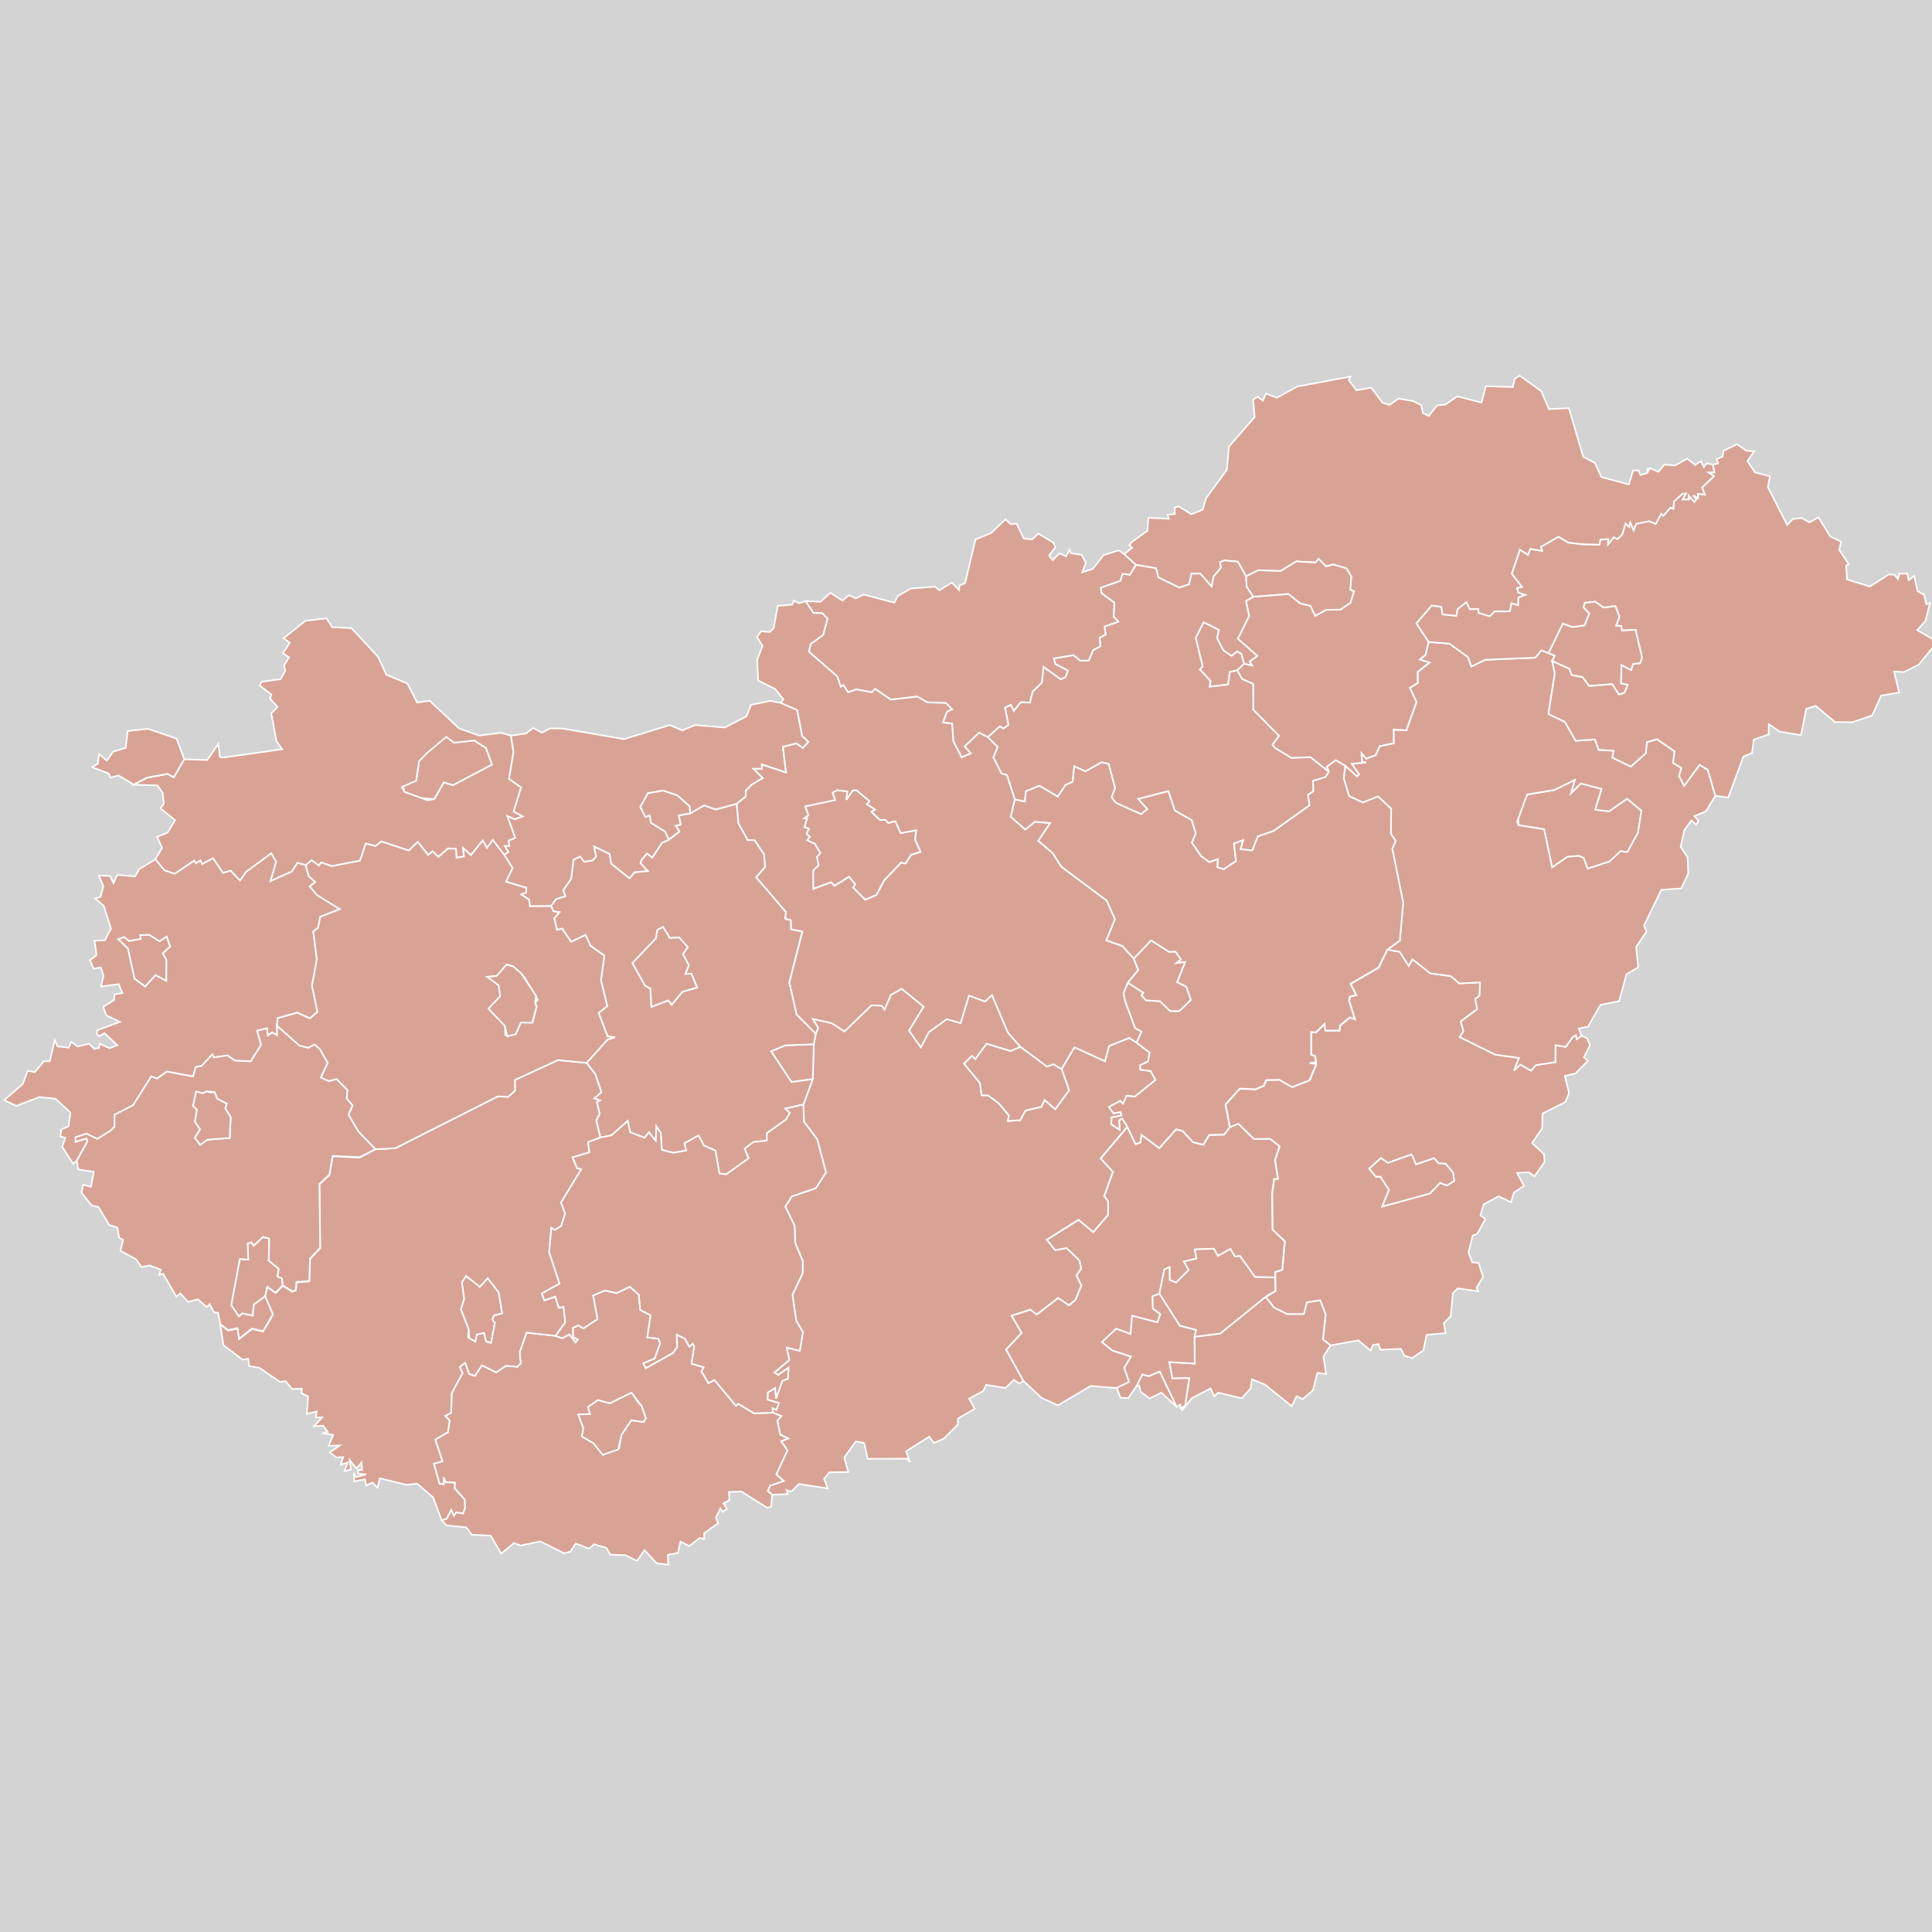 <?xml version="1.0" encoding="UTF-8" standalone="no"?>
<?xml-stylesheet type="text/css" href="/styles/home.css"?>
<!-- https://www.amcharts.com/svg-maps -->

<svg version="1.1" xmlns="http://www.w3.org/2000/svg" id="map-hungary"
   viewBox="0 0 612.723 612.723" width="612.723" height="612.723" class="">

  <defs
     id="defs4">
    <style
       type="text/css"
       id="style2">
			.land
			{
				fill: #d8a395;
				fill-opacity: 1;
				stroke:white;
				stroke-opacity: 1;
				stroke-width:0.5;
			}
         .rectangle:hover {
         fill: #bdbdbd;
         cursor: pointer;
         }
		</style>
    <!-- <amcharts:ammap projection="mercator" leftLongitude="16.113634" topLatitude="48.586316" rightLongitude="22.897693" bottomLatitude="45.736783"></amcharts:ammap> -->
    <!-- All areas are listed in the line below. You can use this list in your script. -->
    <!--{id:"HU-BK"},{id:"HU-BA"},{id:"HU-BE"},{id:"HU-BC"},{id:"HU-BZ"},{id:"HU-BU"},{id:"HU-CS"},{id:"HU-DE"},{id:"HU-DU"},{id:"HU-EG"},{id:"HU-FE"},{id:"HU-GY"},{id:"HU-GS"},{id:"HU-HB"},{id:"HU-HE"},{id:"HU-HV"},{id:"HU-JN"},{id:"HU-KV"},{id:"HU-KM"},{id:"HU-KE"},{id:"HU-MI"},{id:"HU-NK"},{id:"HU-NO"},{id:"HU-NY"},{id:"HU-PS"},{id:"HU-PE"},{id:"HU-SO"},{id:"HU-SN"},{id:"HU-SZ"},{id:"HU-SD"},{id:"HU-SF"},{id:"HU-SK"},{id:"HU-SH"},{id:"HU-TB"},{id:"HU-TO"},{id:"HU-VA"},{id:"HU-VE"},{id:"HU-VM"},{id:"HU-ZA"},{id:"HU-ZE"}-->
  </defs>
  <rect id="background" class="rectangle" stroke-width="0" stroke="#000" width="612.723" height="612.723" y="0" x="0" fill="#d3d3d3" />
  <path
     d="m 258.732,327.825 0.72,-1.85 -1.69,-2.87 6,1.35 4.05,2.63 8.57,-8.29 3.31,0.13 0.81,1.25 2.03,-4.66 3.42,-1.97 7.01,5.69 -4.65,7.58 3.71,5.28 2.59,-4.83 5.64,-4.09 4.39,1.28 2.67,-8.76 5.08,1.89 2.21,-2.05 5.05,11.9 4.04,4.57 v 0 l -3.22,1.34 -7.57,-2.3 -3.62,4.87 -1,-1.05 -2.54,2.45 5.06,6.18 0.54,3.86 2.04,0.02 3.45,2.61 3.18,3.79 -0.38,1.73 3.89,-0.24 1.71,-3.07 5.03,-1.17 1.02,-2.21 3.39,2.96 4.37,-5.99 -2.36,-6.76 v 0 l 4.06,-6.92 9.71,4.43 1.29,-4.82 6.4,-2.56 2.29,1.5 v 0 l 4.18,3.14 -0.52,2.86 -2.46,1.16 0.01,1.41 3.28,0.44 1.54,2.83 -6.55,5.3 -2.61,-0.29 -1.13,2.53 -0.94,-0.88 -3.53,1.91 1.5,2.02 2.15,-0.42 0.34,1.13 -3.13,0.57 -0.12,2.18 2.67,1.76 -0.22,-3.04 1.06,-0.51 1.57,2.59 v 0 l -8.46,10.02 3.91,4.22 -2.77,7.7 1.21,1.66 v 4.32 l -4.71,5.5 -4.7,-3.9 -10.01,6.3 2.64,3.28 3.62,-0.68 4.11,4 0.53,2.52 -1.52,2.22 1.58,3.15 -1.83,4.52 -2.11,1.79 -3.44,-2.32 -6.8,5.25 -2,-1.55 -5.95,1.9 3.19,5.45 -4.93,5.3 5.48,9.95 v 0 l -1.25,0.86 -1.76,-1.21 -2.64,2.59 -6.15,-0.99 -0.92,1.95 -4.5,2.43 1.81,3.23 -5.38,3.11 0.04,1.86 -4.53,4.51 -3.1,1.33 -1.48,-1.99 -7.35,4.67 1.25,3.4 -1.02,-1.07 -12.42,0.03 -1.08,-5.04 -2.66,-0.46 -3.67,5.07 1.26,4.61 -6.01,0.12 -1.65,2.05 1.18,3.04 -9.17,-1.41 -2.46,2.45 -1.46,-0.55 0.37,1.31 -4.92,0.22 v 0 l -1.4,-1.25 0.69,-1.66 4.33,-1.5 -2.31,-2.09 3.52,-7.59 -1.97,-2.91 2.18,-0.87 -2.51,-1.26 -0.88,-4.43 1.25,-1.39 -2.7,-1.12 v 0 l -0.09,-1.41 1.24,0.56 0.79,-2.16 -3.62,-1.08 0.08,-2.29 2.35,-1.45 0.28,3.33 2,-5.62 1.75,-0.6 0.21,-3.51 -3.32,2.31 -1.17,-0.8 4.72,-3.95 -0.84,-3.97 4.18,1.04 0.99,-5.91 -2.12,-3.58 -1.21,-8.24 3.25,-6.9 0.04,-3.79 -2.38,-5.66 -0.25,-5.59 -2.93,-6.08 2.08,-3.23 7.59,-2.6 3.25,-4.96 -2.8,-10.54 -4.21,-5.61 -0.16,-5.42 v 0 l 2.97,-8.05 v 0 l 0.33,-11.08 v 0 z"
     class="land"
     title="Bács-Kiskun"
     id="HU-BK"
      />
  <path
     d="m 176.222,423.645 2.1,0.76 2.27,-1.21 1.94,2.54 0.68,-0.94 -1.46,-0.66 -0.09,-2.97 1.75,-0.86 1.56,1 4.53,-2.97 -1.42,-7.47 3.76,-1.6 3.68,0.84 4.25,-2.01 2.83,2.49 0.47,4.86 3.28,1.69 -1.05,7.02 3.52,0.4 0.56,1.5 -1.75,4.83 -3.61,1.5 0.79,1.52 8.66,-4.84 1.28,-1.86 -0.13,-3.97 2.6,1.33 1.46,2.56 0.98,-0.99 0.53,0.81 -0.86,5.52 3.83,1.16 -0.69,1.31 2.17,3.72 1.94,-1.01 6.8,8.19 0.7,-0.64 5.07,3.04 5.93,-0.22 v 0 l 2.7,1.12 -1.25,1.39 0.88,4.43 2.51,1.26 -2.18,0.87 1.98,2.92 -3.53,7.59 2.32,2.1 -4.33,1.5 -0.69,1.66 1.4,1.25 v 0 l -0.39,3.84 -1.3,0.18 -8.02,-5.08 -3.99,0.12 0.14,2.56 -1.9,1.1 1.11,1.64 -1.36,1.03 -0.69,-1.12 -1.44,2.92 0.7,1.79 -4.43,3.18 0.01,1.83 -1.42,-0.35 -3.33,2.58 -2.75,-1.43 -0.84,3.65 -3.2,0.54 0.13,3.15 -3.66,-0.42 -3.84,-4.21 -2.4,3.42 -3.68,-1.8 -4.77,-0.17 -1.28,-2.19 -3.9,-1.11 -1.62,1.39 -4.2,-1.66 -1.69,2.63 -1.94,0.49 -7.61,-3.78 -6.26,1.34 -2.07,-0.82 -4.02,3.37 -3.37,-5.7 -5.99,-0.28 -1.72,-2.32 -6.27,-0.66 -1.57,-1.65 v 0 l 1.59,-0.52 1.47,-2.78 0.81,1.85 0.72,-1.07 2.17,0.39 0.64,-1.73 -0.13,-2.73 -3.14,-3.48 0.04,-1.84 -2.84,-0.1 -0.72,-1.6 0.14,2.21 -1.44,-0.15 -1.78,-6.37 2.72,-0.78 -2.29,-6.85 4.03,-2.35 0.53,-3.67 -1.36,-1.49 1.86,-0.99 0.16,-6.19 3.46,-6.48 -0.91,-1.88 1.75,-1.33 1.25,3.55 1.81,0.6 2.26,-3.34 4.54,2.26 2.98,-2.08 3.67,0.27 1.11,-0.96 -0.35,-3.6 2.18,-6.25 z m 13.4,20.41 v 0 l -3.12,2.18 v 0 l 0.66,2.23 -3.79,0.12 1.69,4.36 -0.52,2.63 3.66,2.11 2.98,3.69 v 0 l 5.16,-2.02 0.79,-4.37 v 0 l 3.1,-4.58 3.83,0.58 0.77,-1.23 -1.41,-3.94 v 0 l -3.12,-4.11 -6.89,3.35 z"
     class="land"
     title="Baranya"
     id="HU-BA"
      />
  <path
     d="m 439.972,301.145 3.93,0.69 2.87,4.46 1.19,-2.09 5.66,4.47 6.5,0.86 2.71,2.34 6.55,-0.34 -0.13,4.24 -1.37,1.04 0.62,3.21 -5.23,3.9 0.88,3.08 -1.2,1.86 11.27,5.59 7.53,1.03 -1.53,3.97 1.99,-1.84 3.33,1.92 1.58,-1.75 6.15,-0.94 0.1,-5.38 3.17,0.55 2.35,-3.22 0.94,-0.55 0.25,1.31 1.49,-1.07 v 0 l 1.76,0.77 0.91,2.26 -1.9,3.84 1.24,1.09 -3.9,3.98 -3.41,0.79 1.34,5.45 -1.2,2.87 -7.21,3.59 -0.12,4.75 -3.2,4.62 3.8,3.56 0.17,2.48 -3.2,4.51 -1.88,-1.25 -3.62,0.2 2.15,4.09 -3.19,2.17 -0.89,3.04 -3.9,-1.92 -4.79,2.57 -1.02,3.52 1.56,1.14 -2.59,4.74 -1.43,0.52 -1.33,5.32 1.2,3.17 1.99,0.16 1.45,4.45 -2.08,3.43 0.5,1.11 -6.48,-0.89 -1.52,1.49 -0.69,7.26 -2.2,2.28 0.58,3.14 -6.02,0.56 -1.06,4.93 -3.53,2.42 -2.45,-0.74 -1.16,-2.18 -6.47,0.31 -0.61,-1.79 -1.77,0.27 -0.73,1.77 -3.93,-3.25 -8.71,1.6 v 0 l -2.44,-1.87 0.86,-7.97 -1.75,-4.43 -4.2,0.65 -0.91,3.7 -5.29,0.05 -4.2,-2.08 -2.66,-3.44 v 0 l 3.09,-1.83 -0.07,-4.29 v 0 -1.74 l 2.22,-0.7 0.82,-9.03 -3.9,-3.71 -0.12,-11.4 0.63,-4.68 1.23,-0.03 -0.96,-5.95 1.47,-4.37 -2.99,-2.34 -5.13,0.05 -4.94,-4.81 -2.73,1.08 v 0 l -1.37,-7.23 4.53,-5.05 5.03,0.21 2.6,-1.13 0.75,-1.78 4.23,-0.1 3.97,2.32 5.57,-2.15 2.13,-5.12 -2.08,-0.32 1.98,-0.26 -0.27,-1.96 -1.25,-0.45 0.02,-7.2 1.48,0.13 2.8,-2.76 0.23,2.18 4.44,-0.03 0.21,-1.61 3.16,-2.55 1.52,0.58 -1.84,-5.88 0.24,-1.31 2.01,-0.46 -1.77,-3.58 8.89,-5.15 z m 7.64,65 v 0 l -7.46,2.66 -2.21,-1.51 -3.7,3.32 2.11,2.57 1.43,-0.03 2.74,4.19 -2.15,5.29 15.11,-4.14 3.22,-3.38 2.16,0.85 2.29,-1.39 -0.28,-2.62 -2.42,-2.89 -2.18,-0.1 -1.47,-1.64 -5.73,1.97 z"
     class="land"
     title="Békés"
     id="HU-BE"
      />
  <path
     d="m 448.112,366.975 0.95,2.33 v 0 l 5.73,-1.97 1.48,1.64 2.18,0.11 2.42,2.88 0.28,2.63 -2.3,1.38 -2.15,-0.85 -3.22,3.39 -15.11,4.13 2.15,-5.29 -2.74,-4.19 -1.43,0.02 -2.11,-2.57 3.7,-3.32 2.21,1.51 7.46,-2.66 v 0 z"
     class="land"
     title="Békéscsaba"
     id="HU-BC"
      />
  <path
     d="m 481.992,119.155 6.8,4.88 2.43,5.71 6.34,-0.31 4.54,15.44 3.69,1.92 2.1,4.51 8.7,2.33 1.34,-4.44 1.69,0.01 0.66,1.45 2.09,-0.62 0.11,-1.59 0.28,0.98 0.49,-0.95 2.71,1.14 1.92,-2.29 3.37,0.31 3.83,-2.2 2.53,2.04 1.84,-1.22 0.93,1.93 0.84,-1.24 2.03,0.4 v 0 l 0.48,2.5 -1.77,0.06 1.67,1.1 -3.78,3.6 0.86,2.3 -2.22,-0.27 0.05,1.39 -1.56,-0.93 1.09,1.18 -0.69,0.97 -1.81,-2.03 0.09,1.19 -2.02,0.03 1.04,-1.92 -1.13,0.15 -2.67,2.43 -0.15,2.31 -0.96,-0.4 -2.25,2.63 -0.66,-0.67 -1.74,3.23 -2.1,-0.87 -4.04,0.8 -0.91,2.13 -1.02,-2.48 -0.4,1.37 -1.09,-1.09 -1.04,3.44 -1.54,1.54 -1.17,-0.63 -1.85,2.32 0.08,-1.75 -2.46,0.21 -0.33,1.58 -5.03,-0.09 -4.82,-0.56 -3.15,-1.85 -5.51,3.16 0.36,1.32 -3.71,-0.62 -0.83,1.85 -2.51,-1.59 -2.57,7.56 3.25,4.22 -1.57,0.34 0.38,1.44 2.27,0.73 -2.23,0.83 -0.09,2.5 -2.12,-0.68 -0.53,2.58 -4.83,0.01 -1.57,1.56 -3.52,-1.06 -0.11,-1.26 -2.71,0.08 -1.06,-2.22 -2.73,2.14 -0.44,2.19 -4.43,-0.46 -0.37,-2.43 -3.02,-0.38 -4.84,5.64 3.89,5.88 v 0 l -0.98,4.06 -1.73,1.46 3.02,0.98 -3.77,2.96 0.01,3.55 -2.5,1.54 2.1,4.45 -3.23,9.01 -4,-0.17 0.03,4.28 -4.49,0.93 -1.29,2.85 -2.99,1.12 -1.49,-1.73 0.15,2.56 1.36,0.38 -4.58,0.42 2.29,3.2 -0.58,0.82 -3.8,-3.39 v 0 l -3.04,-1.76 -2.76,2.04 0.61,1.61 v 0 l -5.88,-4.64 -5.94,0.28 -5.26,-3.17 -0.82,-1.08 2.07,-2.78 -8.15,-8.3 -0.03,-8.17 -3.5,-1.55 -1.58,-2.76 v 0 l 2.21,-2.13 v 0 l 2.55,0.6 -0.77,-1.26 2.4,-1.79 -6.19,-5.44 3.58,-7.23 -0.99,-4.75 2.35,-1.36 v 0 l 11.15,-0.87 3.68,2.97 3.3,0.81 1.48,3.12 3.52,-1.86 4.47,-0.09 3.19,-2.13 1.13,-3.66 -1.2,-0.52 0.34,-4.17 -1.55,-2.58 -4.18,-1.23 -2.27,0.62 -2.35,-2.41 -1.01,1.16 -6.06,-0.34 -5.02,3.06 -7.09,-0.26 -3.83,1.92 v 0 l -2.63,-4.64 -4.26,-0.4 -1.37,0.56 0.33,1.71 -2.36,2.83 -0.65,3.18 -3.63,-4.12 -2.76,0.05 -0.73,3.35 -3.13,1.07 -6.64,-3.23 -0.72,-2.92 -6.4,-1.07 v 0 l -3.74,-3.41 v 0 l 2.57,-2 -0.91,-0.86 0.78,-0.96 4.93,-3.58 0.36,-4.12 6.49,0.29 -0.4,-1.3 2.3,-0.18 -0.1,-2.02 1.23,-0.44 4.09,2.53 3.6,-1.46 1.06,-3.62 6.61,-9.05 0.64,-7.33 8.17,-9.36 -0.5,-5.53 1.46,-0.95 1.6,1.29 1.03,-2.26 3.44,1.33 6.46,-3.57 16.92,-3.15 -0.6,1.06 2.49,3.29 4.66,-0.85 3.57,4.79 2.19,0.7 2.92,-2.02 4.61,0.8 2.55,1.25 0.57,2.57 1.88,0.88 2.6,-3.33 2.66,-0.28 3.75,-2.61 7.67,2 1.38,-5.22 8.51,0.3 0.7,-2.76 z"
     class="land"
     title="Borsod-Abaúj-Zemplén"
     id="HU-BZ"
      />
  <path
     d="m 271.602,250.585 4.12,3.44 -0.78,0.98 2.6,1.74 -1.17,0.68 v 0 l 2.13,2.24 2.21,0.28 v 0 l 1,1.05 2.22,-0.61 1.69,3.8 4.96,-0.91 -0.39,2.99 1.79,3.9 -3,0.91 -1.84,2.79 -1.39,-0.28 -5.37,5.64 -2.4,4.58 -3.61,1.54 -3.83,-3.88 0.63,-1.03 -1.94,-2.39 -4.64,2.92 -1.01,-1.17 -5.68,2.11 -0.03,-5.9 1.72,-1.59 -0.54,-2.61 1.08,-1.34 -1.73,-2.84 -2.46,-1.2 0.88,-1 -1.08,-1.03 0.8,-1.59 -1.44,-0.47 0.83,-2.81 -0.87,0.02 1.29,-1.04 -1,-2.78 9.46,-2.01 -0.79,-2.35 1.54,-0.78 3.18,0.41 -0.32,2.65 1.98,-3.04 v 0 z"
     class="land"
     title="Budapest"
     id="HU-BU"
      />
  <path
     d="m 360.282,439.845 2.06,-3.99 1.95,0.59 3.55,-1.49 5.35,11.22 v 0 l -4.87,-4.5 -3.73,1.84 -2.83,-2.12 -0.46,-1.96 z m 41.1,-28.58 2.66,3.44 4.21,2.09 5.29,-0.05 0.91,-3.7 4.21,-0.65 1.75,4.43 -0.86,7.97 2.44,1.87 v 0 l -2.27,3.54 0.83,5.53 -2.75,-0.32 -1.4,5.5 -3.31,2.84 -1.9,-0.95 -1.51,3.17 -8.52,-6.87 -4.11,-1.68 -0.41,2.87 -2.81,3.17 -7.51,-1.8 -1.23,1.18 -1.17,-2.51 -5.95,3.09 -3,3.8 -0.53,-0.66 v 0 l 1.41,-0.71 1.3,-8.8 -5.34,0.13 -1,-5.2 8.11,0.47 -0.12,-8.49 v 0 l 8.19,-1.04 z m -11.39,-53.75 2.73,-1.08 4.95,4.81 5.13,-0.05 2.99,2.34 -1.47,4.37 0.96,5.95 -1.23,0.03 -0.63,4.68 0.12,11.4 3.9,3.71 -0.82,9.03 -2.22,0.71 v 1.74 0 l -6.36,-0.13 -4.8,-6.7 -1.56,0.21 -1.46,-2.42 -3.96,2.18 -1.29,-2.27 -6.06,0.24 0.57,2.88 -3.99,0.95 1.52,2.7 -4.01,3.97 -2.03,-0.81 -0.04,-4.12 -1.67,0.82 -1.55,7.65 v 0 0 0 l -2.18,0.84 0.11,3.86 2.4,1.79 -0.97,2.61 -8,-2.08 -0.49,5.78 -4.54,-1.67 -4.53,4.21 3.24,2.64 5.98,1.98 -2.15,3.56 1.53,4.47 -3.93,1.91 v 0 l -8.33,-0.65 -10.31,6.14 -5.18,-2.35 -5.77,-5.36 v 0 l -5.49,-9.96 4.94,-5.3 -3.19,-5.44 5.96,-1.9 1.99,1.55 6.8,-5.25 3.44,2.32 2.11,-1.79 1.83,-4.53 -1.58,-3.14 1.52,-2.22 -0.53,-2.52 -4.11,-4 -3.62,0.68 -2.64,-3.28 10.01,-6.3 4.71,3.9 4.7,-5.49 0.01,-4.32 -1.22,-1.66 2.77,-7.69 -3.91,-4.22 8.46,-10.02 v 0 l 2.61,5.5 1.53,-0.55 0.34,-2.4 5.67,4.18 5.32,-5.95 2.12,0.56 3.2,3.49 3.27,0.85 1.91,-3.11 4.68,-0.12 z"
     class="land"
     title="Csongrád"
     id="HU-CS"
      />
  <path
     d="m 481.622,261.715 -0.18,-2.73 2.88,-7 8.74,-1.49 6.42,-3.2 -1.21,4.26 3.08,-3.08 6.61,1.72 -2.04,6.57 4.36,0.54 5.74,-4 4.55,3.8 -1.11,7.03 -3.35,6.1 -2.16,-0.28 -3.47,3.26 -7.01,2.3 -1.2,-3.39 -1.56,-0.69 -3.61,0.3 -4.86,3.37 -2.54,-12.1 z"
     class="land"
     title="Debrecen"
     id="HU-DE"
      />
  <path
     d="m 257.762,342.235 -6.75,0.92 -6.47,-9.77 4.48,-1.87 9.07,-0.36 v 0 z"
     class="land"
     title="Dunaújváros"
     id="HU-DU"
      />
  <path
     d="m 392.352,212.595 -2.35,0.55 -0.49,3.97 -5.89,0.67 0.29,-1.77 -3.38,-3.7 0.87,-0.95 -2.19,-9.08 2.51,-4.96 4.87,2.43 -0.58,2.65 2.01,3.87 2.6,1.69 1.73,-1.4 1.35,0.77 0.86,3.13 v 0 z"
     class="land"
     title="Eger"
     id="HU-EG"
      />
  <path
     d="m 233.642,254.905 0.54,6.16 2.94,5.33 2.21,0.04 2.98,4.5 0.33,3.99 -2.82,3.3 9.44,10.97 -0.24,2.15 1.73,0.41 0.16,2.94 3.56,0.72 -4.15,16.17 2.36,10.18 6.05,6.07 v 0 l -0.64,3.34 v 0 l -9.07,0.36 -4.48,1.87 6.47,9.76 6.75,-0.92 v 0 l -2.97,8.06 v 0 l -5.71,1.3 1.42,1.32 -1.25,2.19 -5.99,4.26 -0.1,2.38 -4.26,0.47 -2.72,2.09 1.26,3.03 -7.15,5.13 -2.14,-0.26 -1.28,-7.27 -3.68,-1.64 -1.63,-3.19 -4.48,2.48 0.55,2.31 -4.13,0.72 -3.59,-0.91 -0.38,-5.49 -1.36,-1.97 -0.18,4.58 -2.17,-2.72 -1.41,1.72 -4.54,-1.72 -0.81,-3.61 -5.12,4.56 -3.53,0.72 v 0 l -1.29,-5.44 1.06,-2.12 -0.88,-3.73 0.96,-0.49 -1.83,-0.64 2.3,-1.96 -1.91,-5.69 -2.79,-3.65 v 0 l 6.66,-7.38 2.37,-0.71 -2.36,-0.29 -2.86,-7.45 2.75,-2.18 -2,-8.16 1.08,-7.81 -4.4,-3.14 -1.57,-3.43 -4.57,2.17 -2.86,-4.19 -1.6,0.41 -0.89,-3.62 1.66,-1.98 -1.93,-0.29 -0.72,-1.67 v 0 l 1.55,-2.19 2.97,-0.94 -0.67,-1.86 2.5,-3.65 0.78,-6.06 2.11,-1 1.27,1.65 2.66,-0.41 1.07,-1.21 -0.59,-3.22 4.92,2.4 0.5,3.05 5.81,4.65 1.61,-1.94 4.15,-0.36 -2.31,-2.53 0.42,-1.12 1.68,-1.94 1.66,1.3 3.04,-4.62 2.25,-1.04 v 0 l 3.29,-2.6 -1.16,-1.85 1.6,-0.31 -0.64,-2.93 3.68,-0.68 v 0 l 4.39,-2.53 3.66,1.32 z m -23.34,39.09 -1.8,0.92 v 0 l -0.42,2.63 -7.5,7.9 4.02,7.17 1.68,0.89 0.32,5.83 5.35,-2.06 1.07,1.39 3.41,-4.11 4.67,-1.36 -1.85,-4.39 -1.89,0.12 1.1,-2.83 -1.89,-3.51 1.55,-2.16 -2.74,-3.1 -2.99,0.2 z"
     class="land"
     title="Fejér"
     id="HU-FE"
      />
  <path
     d="m 136.832,236.905 4.71,-3.25 2.45,1.87 6.38,-0.71 3.75,2.38 1.92,5.29 -12.38,6.55 -2.89,-0.9 -3.02,5.31 -5.84,-0.49 -3.63,-1.81 -0.66,-2.49 4.36,-1.02 0.92,-6.24 z"
     class="land"
     title="Győr"
     id="HU-GY"
      />
  <path
     d="m 103.512,196.095 1.85,2.8 6.11,0.32 8.44,9.11 2.62,5.65 6.7,2.84 3.07,6 3.98,-0.56 9.29,8.74 6.41,2.29 6.94,-0.88 3.13,0.9 v 0 l 0.84,5.14 -1.44,8.58 3.85,2.71 -2.38,7.62 2.9,1.57 -2.54,0.92 -2.34,-1 2.48,6.89 -2.04,0.87 0.14,1.76 -1.41,-0.03 1.17,1.93 -1.39,0.83 v 0 l -3.61,-4.67 -1.87,2.49 -1.33,-2.36 -3.75,4.64 -2.49,-2.29 0.29,2.71 -2.35,0.43 -0.19,-2.87 -2.53,-0.11 -3.01,2.69 -1.86,-1.76 -1.44,1.13 -3.27,-4.1 -2.86,2.72 -8.69,-2.87 -1.82,1.46 -3.09,-0.78 -1.86,5.43 -8.99,1.73 -3.27,-1.16 -0.82,0.97 -2.24,-1.69 -1.89,1.58 v 0 l -2.63,-0.74 -1.75,2.73 -6.83,3.07 1.79,-6.15 -1.51,-2.67 -7.96,5.88 -1.94,2.78 -2.99,-3.14 -2.44,0.69 -3.14,-4.65 -3.46,1.88 -0.56,-1.17 -1.4,0.94 -0.54,-0.89 -6.19,4.19 -3.28,-1.12 -2.86,-3.48 v 0 l 2.14,-3.69 -1.58,-3.45 3.34,-1.38 2.37,-3.93 -4.64,-3.75 1.07,-1.44 -0.38,-3.49 -1.65,-2.35 -7.52,-0.21 v 0 l 4.19,-2.23 6.49,-1.19 2.03,1.06 3.29,-5.7 v 0 l 7.33,0.2 3.48,-5.09 0.54,4.14 1.04,0.2 18.71,-2.66 -1.82,-2.54 -1.66,-8.78 1.99,-2.09 -2.37,-2.61 0.42,-1.34 -3.73,-2.84 0.65,-1.22 6.03,-0.8 1.44,-2.66 -0.38,-1.68 1.6,-2.6 -1.97,-1.24 2.18,-3.38 -1.93,-1.42 6.92,-5.54 z m 29.39,45.3 -0.92,6.24 -4.55,1.95 0.85,1.56 7.3,2.64 2.17,-0.33 3.02,-5.31 2.89,0.9 12.39,-6.54 -1.92,-5.29 -3.75,-2.38 -6.38,0.71 -2.44,-1.87 -6.07,5.07 z"
     class="land"
     title="Győr-Moson-Sopron"
     id="HU-GS"
      />
  <path
     d="m 453.102,203.595 6.57,0.52 5.9,4.28 1.06,2.97 4.42,-2.13 15.86,-0.66 1.9,-2.35 2.27,0.89 v 0 l 1.98,0.83 -0.81,1.72 v 0 l 0.84,3.84 -2.02,12.93 5.23,2.5 3.4,5.98 6.1,-0.41 1.21,3.28 4.76,0.31 -0.43,2.17 5.85,2.86 4.78,-4.25 0.3,-3.5 3.28,-0.94 5.52,3.86 -0.46,3.66 2.61,1.56 -0.69,2.62 1.6,3.06 4.9,-6.65 2.58,1.62 2.39,8.24 v 0 l -2.98,4.92 -3.67,1.49 1.35,1.63 -0.83,1.08 -1.43,-1.37 -2.23,3.05 -1.23,5.34 2.23,3.34 0.2,5.17 -2.22,4.7 -6.31,0.45 -5.48,11.35 0.79,1.9 -3.28,4.81 0.62,6.53 -3.71,2.16 -2.32,8.53 -5.9,1.19 -3.99,6.93 -2.92,0.59 0.86,2.3 v 0 l -1.49,1.07 -0.25,-1.31 -0.94,0.55 -2.35,3.22 -3.17,-0.55 -0.1,5.38 -6.15,0.94 -1.58,1.75 -3.33,-1.92 -1.99,1.85 1.53,-3.97 -7.52,-1.03 -11.27,-5.59 1.2,-1.86 -0.88,-3.08 5.23,-3.9 -0.62,-3.21 1.37,-1.04 0.13,-4.24 -6.55,0.34 -2.71,-2.34 -6.5,-0.86 -5.66,-4.47 -1.19,2.09 -2.87,-4.46 -3.92,-0.69 v 0 l 3.98,-2.85 1.05,-12.03 -3.45,-17.12 1.06,-2.46 -1.52,-2.3 0.1,-7.87 -4.14,-3.92 -4.78,1.92 -4.4,-2 -1.71,-5.63 0.49,-3.99 v 0 l 3.8,3.39 0.58,-0.83 -2.29,-3.19 4.58,-0.43 -1.36,-0.37 -0.14,-2.57 1.49,1.74 2.99,-1.12 1.29,-2.85 4.49,-0.94 -0.04,-4.28 4.01,0.17 3.23,-9.01 -2.1,-4.45 2.5,-1.54 -0.01,-3.55 3.76,-2.95 -3.01,-0.98 1.73,-1.46 z m 36.6,59.41 2.54,12.1 4.85,-3.36 3.62,-0.31 1.56,0.69 1.2,3.39 7,-2.3 3.48,-3.26 2.16,0.28 3.36,-6.1 1.11,-7.03 -4.56,-3.8 -5.74,4 -4.36,-0.53 2.04,-6.58 -6.6,-1.72 -3.09,3.08 1.21,-4.26 -6.42,3.2 -8.74,1.48 -3.18,8.68 0.48,1.05 4.94,0.79 z"
     class="land"
     title="Hajdú-Bihar"
     id="HU-HB"
      />
  <path
     d="m 360.242,179.145 6.4,1.07 0.72,2.92 6.64,3.23 3.13,-1.07 0.73,-3.35 2.76,-0.05 3.63,4.12 0.65,-3.18 2.36,-2.83 -0.33,-1.71 1.37,-0.56 4.26,0.4 2.63,4.64 v 0 l 0.17,3.27 2.13,3.19 v 0 l -2.35,1.36 0.99,4.75 -3.58,7.23 6.19,5.44 -2.4,1.79 0.77,1.26 -2.55,-0.6 v 0 l -0.86,-3.13 -1.35,-0.77 -1.73,1.4 -2.6,-1.69 -2.01,-3.87 0.58,-2.65 -4.87,-2.43 -2.51,4.96 2.19,9.08 -0.87,0.95 3.38,3.7 -0.29,1.77 5.89,-0.67 0.49,-3.97 2.35,-0.55 v 0 l 1.58,2.76 3.5,1.55 0.03,8.17 8.15,8.3 -2.07,2.78 0.82,1.08 5.26,3.17 5.94,-0.28 5.88,4.64 v 0 l -1.08,1.69 -3.93,1.19 0.11,3.28 -1.72,1.19 0.53,3.28 -11.41,8.14 -5.02,1.75 -1.76,4.43 -3.74,-0.37 0.8,-2.88 -2.87,1.08 0.62,5.59 -3.88,2.55 -2.07,-0.66 0.21,-2.56 -2.7,0.97 -2.62,-1.92 -2.95,-4.28 1.25,-2.96 -1.28,-4.16 -5.35,-3.04 -2.06,-6.16 -9.52,2.47 2.9,3.25 -2.04,1.57 -8.03,-3.61 -1.3,-1.76 1.09,-2.95 -2.06,-7.65 -2.18,-0.48 -5.16,2.89 -3.52,-1.62 -0.53,4.93 -2.27,1.01 -2.41,3.7 -5.87,-3.46 -4.24,1.73 -0.36,3.27 -3.2,-0.65 v 0 l -2.49,-7.74 -1.72,-0.49 -2.59,-5.09 1.38,-3.34 -3.15,-3.12 v 0 l 3.89,-3.49 1.12,0.77 1.53,-1.17 -1.07,-5.47 1.87,-0.93 0.93,1.94 2.2,-2.76 2.89,0.15 0.87,-3.48 2.91,-2.84 0.56,-5.03 5.48,3.96 1.48,-0.7 0.74,-2.06 -4.03,-2.1 -0.38,-1.75 6.18,-1.05 2.24,1.77 2.65,-0.08 1.34,-3.25 2.34,-1.28 -0.25,-2.71 1.9,-0.99 -0.36,-2.52 4.39,-1.58 -1.51,-1.54 0.26,-4.42 -4.09,-3.03 -0.22,-1.77 6.19,-2.16 0.68,-2.21 2.34,0.25 z"
     class="land"
     title="Heves"
     id="HU-HE"
      />
  <path
     d="m 367.692,410.285 1.56,-7.64 1.66,-0.83 0.04,4.13 2.03,0.81 4.02,-3.97 -1.53,-2.7 3.99,-0.96 -0.57,-2.87 6.06,-0.24 1.3,2.28 3.96,-2.19 1.46,2.42 1.56,-0.21 4.8,6.7 6.36,0.13 v 0 l 0.07,4.29 -3.08,1.83 v 0 l -14.39,11.64 -8.19,1.04 v 0 l 0.49,-2.15 -5.13,-1.33 z"
     class="land"
     title="Hódmezővásárhely"
     id="HU-HV"
      />
  <path
     d="m 426.632,242.875 -0.48,4 1.71,5.63 4.4,2 4.79,-1.92 4.14,3.92 -0.1,7.87 1.51,2.31 -1.05,2.46 3.45,17.12 -1.05,12.03 -3.98,2.85 v 0 l -2.8,5.7 -8.89,5.15 1.77,3.58 -2.01,0.47 -0.23,1.3 1.84,5.88 -1.53,-0.58 -3.16,2.55 -0.2,1.61 -4.44,0.03 -0.24,-2.18 -2.79,2.76 -1.48,-0.13 -0.02,7.2 1.25,0.45 0.27,1.96 -1.97,0.26 2.08,0.32 -2.13,5.12 -5.57,2.15 -3.97,-2.32 -4.23,0.11 -0.75,1.78 -2.6,1.13 -5.02,-0.21 -4.53,5.05 1.37,7.23 v 0 l -1.81,2.29 -4.69,0.12 -1.91,3.11 -3.27,-0.86 -3.2,-3.49 -2.12,-0.56 -5.32,5.95 -5.67,-4.18 -0.34,2.4 -1.54,0.55 -2.6,-5.5 v 0 l -1.57,-2.59 -1.06,0.51 0.22,3.04 -2.67,-1.76 0.12,-2.18 3.13,-0.57 -0.34,-1.13 -2.15,0.42 -1.5,-2.02 3.53,-1.91 0.94,0.88 1.13,-2.53 2.61,0.29 6.55,-5.3 -1.54,-2.83 -3.28,-0.44 -0.01,-1.41 2.46,-1.16 0.52,-2.86 -4.18,-3.14 v 0 l 1.58,-3.49 -2.02,-1.11 -3.14,-8.48 -0.57,-2.57 1.4,-3.34 v 0 l 4.98,3.2 -0.64,0.82 1.42,1.55 4.46,0.3 3.21,3.1 2.87,0.03 3.67,-3.55 -1.44,-4.15 -2.9,-1.46 2.52,-6.4 -2.77,0.34 1.44,-1.19 -1.74,-2.41 -1.98,0.08 -5.71,-3.65 -5.51,5.79 v 0 l -3.58,-4 -5.13,-1.81 2.72,-6.75 -2.62,-5.88 -14.36,-10.71 -2.76,-4.33 -4.59,-3.9 3.77,-5.64 -4.81,-0.39 -3.08,2.47 -4.6,-4.08 1.3,-5.49 v 0 l 3.2,0.65 0.36,-3.27 4.24,-1.73 5.87,3.46 2.41,-3.7 2.27,-1.01 0.53,-4.93 3.52,1.62 5.16,-2.89 2.18,0.48 2.06,7.65 -1.09,2.95 1.3,1.76 8.03,3.61 2.04,-1.57 -2.9,-3.25 9.52,-2.47 2.06,6.16 5.35,3.04 1.28,4.16 -1.25,2.96 2.95,4.28 2.62,1.92 2.7,-0.97 -0.21,2.56 2.07,0.66 3.88,-2.55 -0.62,-5.59 2.87,-1.08 -0.8,2.88 3.74,0.37 1.76,-4.43 5.02,-1.75 11.41,-8.14 -0.53,-3.28 1.72,-1.19 -0.11,-3.28 3.93,-1.19 1.08,-1.69 v 0 l -0.61,-1.61 2.76,-2.04 z"
     class="land"
     title="Jász-Nagykun-Szolnok"
     id="HU-JN"
      />
  <path
     d="m 152.022,407.445 0.13,0.68 v 0 l 2.51,-2.78 3.48,4.5 1.15,6.74 -2.58,0.56 -0.53,1.25 0.77,1.19 -1.2,6.31 -1.59,-0.43 -0.7,-2.71 -2.22,0.5 -0.47,2.28 v 0 l -1.92,-0.73 -0.22,-3.14 v 0 l -2.46,-6.38 1.01,-3.39 -0.73,-5.19 v 0 l 1.13,-1.94 z"
     class="land"
     title="Kaposvár"
     id="HU-KV"
      />
  <path
     d="m 336.682,339.025 2.36,6.76 -4.37,5.99 -3.39,-2.96 -1.02,2.21 -5.03,1.17 -1.71,3.07 -3.89,0.24 0.38,-1.73 -3.18,-3.79 -3.45,-2.61 -2.04,-0.02 -0.54,-3.86 -5.06,-6.18 2.54,-2.45 1,1.05 3.62,-4.87 7.57,2.3 3.22,-1.34 v 0 l 8.41,6.25 1.96,-0.78 z"
     class="land"
     title="Kecskemét"
     id="HU-KM"
      />
  <path
     d="m 244.312,222.275 3.31,0.63 v 0 l 5.17,2.25 1.61,8.24 1.99,1.86 -1.79,1.98 -2.02,-1.48 -4.31,1.1 1.01,8.16 -7.7,-2.58 0.09,1.39 -2.74,-0.01 3.01,2.92 -3.59,2.14 -1.86,1.88 -0.01,1.87 -2.84,2.28 v 0 l -6.67,1.81 -3.67,-1.32 -4.39,2.53 v 0 l -0.25,-2.24 -3.87,-3.42 -4.52,-1.54 -4.78,0.86 -2.41,4.33 1.6,3.17 1.35,-0.49 0.43,2.34 4.49,2.8 1.19,2.56 v 0 l -2.24,1.04 -3.05,4.62 -1.66,-1.31 -1.67,1.94 -0.43,1.12 2.31,2.53 -4.15,0.36 -1.61,1.94 -5.81,-4.66 -0.49,-3.04 -4.92,-2.4 0.59,3.22 -1.08,1.21 -2.66,0.42 -1.27,-1.65 -2.11,0.99 -0.78,6.07 -2.5,3.65 0.67,1.86 -2.97,0.94 -1.55,2.19 v 0 l -6.74,0.08 -0.22,-2.08 -2.54,-1.7 1.6,-0.59 0.04,-1.5 -6.46,-1.95 2.1,-4.33 -2.66,-4.19 v 0 l 1.39,-0.83 -1.17,-1.93 1.4,0.03 -0.13,-1.76 2.04,-0.86 -2.48,-6.89 2.33,1 2.54,-0.92 -2.9,-1.57 2.38,-7.62 -3.85,-2.71 1.45,-8.57 -0.84,-5.14 v 0 l 4.75,-0.68 2.32,-1.75 2.81,1.51 2.42,-1.37 4,0.02 19.55,3.38 14.5,-4.45 3.98,1.66 4.06,-1.66 9.44,0.76 6.81,-3.52 1.55,-3.68 z"
     class="land"
     title="Komárom-Esztergom"
     id="HU-KE"
      />
  <path
     d="m 395.192,182.775 3.83,-1.92 7.09,0.26 5.02,-3.06 6.06,0.34 1.01,-1.16 2.35,2.41 2.27,-0.62 4.18,1.23 1.55,2.58 -0.34,4.17 1.2,0.52 -1.13,3.66 -3.19,2.13 -4.47,0.09 -3.52,1.86 -1.48,-3.12 -3.3,-0.81 -3.68,-2.97 -11.15,0.87 v 0 l -2.13,-3.19 z"
     class="land"
     title="Miskolc"
     id="HU-MI"
      />
  <path
     d="m 84.082,411.135 -3.59,2.61 -0.33,3.53 -3.31,-0.73 -1.1,0.96 -2.46,-3.57 2.73,-14.65 2.69,0.21 -0.2,-5.08 1.16,-0.46 0.74,1.12 2.97,-2.81 1.99,0.56 -0.13,6.99 3.15,2.59 -0.4,2.43 1.43,0.63 0.25,2.17 v 0 l -2.26,2.34 -2.67,-1.89 z"
     class="land"
     title="Nagykanizsa"
     id="HU-NK"
      />
  <path
     d="m 320.552,166.215 1.87,-0.16 2.26,4.78 2.68,0.19 1.98,-1.8 4.77,2.91 0.61,1.45 -2.03,2.57 1.18,1.49 2.13,-2.18 2.1,0.98 1.07,-2.13 0.43,1.12 3.42,0.52 1.36,2.56 -1.16,2.99 3.4,-1.11 3.36,-4.34 4.89,-1.52 1.63,1.2 v 0 l 3.74,3.41 v 0 l -1.92,3.1 -2.34,-0.25 -0.68,2.21 -6.19,2.16 0.22,1.77 4.09,3.03 -0.26,4.42 1.51,1.54 -4.39,1.58 0.36,2.52 -1.9,0.99 0.25,2.71 -2.34,1.28 -1.34,3.25 -2.65,0.08 -2.24,-1.77 -6.18,1.05 0.38,1.75 4.03,2.1 -0.74,2.06 -1.48,0.7 -5.48,-3.96 -0.56,5.03 -2.91,2.84 -0.87,3.48 -2.89,-0.15 -2.2,2.76 -0.93,-1.94 -1.87,0.93 1.07,5.47 -1.53,1.17 -1.12,-0.77 -3.89,3.49 v 0 l -2.75,-1.39 -4.54,4.36 1.95,2.16 -2.93,1.3 -2.65,-5.11 -0.39,-5.6 -2.88,-0.36 1.19,-3.39 1.66,-0.8 -1.93,-1.97 -5.93,-0.23 -3.12,-1.81 -8.45,0.95 -4.95,-3.42 -0.94,1.1 -5.07,-0.91 -2.56,0.9 -1.49,-2.25 -0.85,0.49 -1.08,-3.25 -9.01,-7.84 0.56,-2.49 3.91,-2.82 1.45,-5.16 -1.68,-1.76 -2.8,-0.07 -2.5,-3.77 v 0 l 4.79,0.22 3.07,-2.87 3.85,2.5 2.03,-1.72 2.21,0.98 2.5,-1.19 9.7,2.59 1.16,-2.15 4.01,-2.33 7.8,-0.63 1.3,1.19 3.96,-2.45 2.33,2.39 0.13,-1.52 1.76,-0.7 3.3,-13.88 4.91,-1.98 4.58,-4.38 z"
     class="land"
     title="Nógrád"
     id="HU-NO"
      />
  <path
     d="m 491.092,207.115 4.56,-9.4 2.98,1.14 3.89,-0.54 1.48,-3.72 -1.8,-1.95 0.38,-1.5 3.35,-0.37 2.65,1.89 3.74,-0.49 1.31,3.45 -1.07,2.75 1.63,0.17 0.19,1.35 4.34,-0.18 2.08,8.81 -0.65,1.87 -2.21,0.19 -0.59,1.96 -3.1,-1.6 -0.13,5.79 2.16,0.42 -1.11,2.59 -1.76,0.55 -2.11,-3.31 -7.33,0.6 -2.07,-2.82 -3.46,-0.65 -0.76,-2.02 -5.42,-2.43 v 0 l 0.81,-1.71 z"
     class="land"
     title="Nyíregyháza"
     id="HU-NY"
      />
  <path
     d="m 202.412,444.765 1,1.05 v 0 l 1.41,3.95 -0.77,1.23 -3.83,-0.58 -3.1,4.57 v 0 l -1.08,4.72 -4.87,1.67 v 0 l -2.98,-3.69 -3.66,-2.12 0.52,-2.63 -1.68,-4.35 3.79,-0.12 -0.66,-2.23 v 0 l 3.12,-2.18 v 0 l 3.77,1 v 0 l 6.9,-3.35 z"
     class="land"
     title="Pécs"
     id="HU-PS"
      />
  <path
     d="m 253.472,191.335 2,-0.7 v 0 l 2.5,3.77 2.8,0.07 1.68,1.76 -1.44,5.16 -3.92,2.82 -0.56,2.48 9.01,7.84 1.07,3.26 0.86,-0.5 1.49,2.25 2.56,-0.9 5.07,0.91 0.94,-1.1 4.95,3.42 8.46,-0.95 3.12,1.81 5.93,0.23 1.92,1.97 -1.65,0.8 -1.19,3.39 2.88,0.36 0.39,5.61 2.65,5.11 2.93,-1.3 -1.96,-2.17 4.55,-4.36 2.74,1.39 v 0 l 3.15,3.12 -1.38,3.34 2.59,5.09 1.72,0.49 2.49,7.74 v 0 l -1.3,5.49 4.6,4.08 3.08,-2.46 4.81,0.39 -3.77,5.63 4.59,3.9 2.76,4.34 14.36,10.71 2.62,5.88 -2.73,6.75 5.14,1.82 3.58,4 v 0 l 1.45,3.57 -3.34,4.02 v 0 l -1.4,3.35 0.57,2.56 3.14,8.48 2.02,1.11 -1.58,3.5 v 0 l -2.29,-1.5 -6.4,2.56 -1.29,4.83 -9.71,-4.43 -4.06,6.92 v 0 l -2.62,-1.55 -1.97,0.78 -8.41,-6.25 v 0 l -4.03,-4.56 -5.05,-11.9 -2.21,2.05 -5.08,-1.89 -2.67,8.76 -4.38,-1.28 -5.64,4.09 -2.59,4.83 -3.71,-5.28 4.65,-7.58 -7.01,-5.7 -3.42,1.97 -2.03,4.67 -0.81,-1.25 -3.31,-0.13 -8.56,8.29 -4.05,-2.63 -6,-1.35 1.69,2.87 -0.72,1.85 v 0 l -6.04,-6.07 -2.36,-10.18 4.15,-16.17 -3.56,-0.72 -0.16,-2.94 -1.73,-0.41 0.24,-2.15 -9.44,-10.97 2.82,-3.3 -0.33,-3.99 -2.98,-4.5 -2.21,-0.04 -2.94,-5.33 -0.54,-6.16 v 0 l 2.84,-2.28 0.01,-1.87 1.87,-1.88 3.58,-2.14 -3,-2.92 2.73,0.01 -0.09,-1.39 7.71,2.58 -1.01,-8.16 4.3,-1.1 2.02,1.48 1.8,-1.98 -1.99,-1.86 -1.61,-8.24 -5.17,-2.25 v 0 l 0.79,-1.18 -2.6,-3.24 -5.39,-2.67 -0.32,-6.53 1.7,-4.5 -1.77,-2.83 1.37,-1.84 2.59,0.35 1.32,-1.17 1.32,-7.18 4.66,-0.38 0.42,-1.31 z m 14.95,62.31 0.33,-2.65 -3.18,-0.41 -1.54,0.79 0.79,2.35 -9.46,2.01 0.99,2.77 -1.29,1.04 0.88,-0.01 -0.83,2.81 1.44,0.47 -0.79,1.59 1.07,1.04 -0.87,1 2.46,1.2 1.72,2.83 -1.07,1.34 0.53,2.61 -1.71,1.6 0.03,5.9 5.69,-2.11 1.01,1.17 4.64,-2.92 1.94,2.39 -0.63,1.04 3.83,3.88 3.6,-1.54 2.41,-4.58 5.37,-5.64 1.39,0.28 1.84,-2.79 3,-0.9 -1.79,-3.9 0.39,-3 -4.96,0.92 -1.69,-3.81 -2.22,0.61 -1,-1.05 v 0 l -1.61,0.11 -2.72,-2.62 v 0 l 1.17,-0.68 -2.6,-1.73 0.78,-0.99 -4.12,-3.44 v 0 l -1.19,0.03 z"
     class="land"
     title="Pest"
     id="HU-PE"
      />
  <path
     d="m 119.042,364.455 6.3,-0.31 32.6,-16.48 3.2,0.21 2.19,-2.01 -0.05,-3.37 13.64,-6.3 9.09,0.87 v 0 l 2.79,3.65 1.91,5.69 -2.3,1.96 1.83,0.65 -0.96,0.49 0.88,3.74 -1.06,2.12 1.29,5.44 v 0 l -3.87,1.43 0.4,3.26 -5.33,1.58 1.44,3.42 1.33,0.37 -6.42,10.51 1.3,3.56 -1.25,3.89 -1.94,1.27 -1.19,-0.65 -0.69,7.71 3.32,10 -5.65,3.08 0.83,2.2 3.41,-1.2 1.16,3.57 1.5,-0.33 0.51,4.96 -3.03,4.23 v 0 l -9.24,-1.03 -2.18,6.25 0.35,3.6 -1.11,0.96 -3.67,-0.27 -2.98,2.08 -4.54,-2.26 -2.26,3.34 -1.8,-0.6 -1.25,-3.55 -1.75,1.33 0.91,1.89 -3.46,6.48 -0.16,6.19 -1.86,0.99 1.36,1.49 -0.53,3.67 -4.03,2.35 2.29,6.85 -2.72,0.78 1.78,6.37 1.44,0.16 -0.13,-2.21 0.72,1.6 2.84,0.1 -0.04,1.84 3.14,3.48 0.13,2.73 -0.64,1.73 -2.17,-0.39 -0.72,1.07 -0.81,-1.85 -1.47,2.78 -1.59,0.52 v 0 l -2.72,-7.26 -5.03,-4.32 -3.48,0.34 -8.38,-2.07 -0.75,3 -1.56,-1.62 -2.08,0.87 -0.32,-1.91 -3.45,0.66 -0.04,-2.42 0.67,1.03 3.24,-0.85 -2.61,-0.23 0.02,-1.12 1.24,-0.03 -0.15,-2.42 -1.63,1.96 -2.14,-2.74 0.36,3.03 -2.01,0.56 1.06,-2.81 -2.26,0.74 0.81,-2.43 -2.19,0.13 -2.12,-1.63 3.26,-2.18 -3.59,0.13 1.44,-3.51 -3.53,-0.45 1.85,-0.45 -1.5,-1.98 -2.91,0.18 2.61,-2.81 -2.01,0.03 0.26,-1.95 -3.15,0.83 0.43,-5.54 -2.08,-1.1 0.1,-1.4 -3.09,0.12 -2.09,-2.48 -1.73,0.25 -6.6,-4.52 -3.19,-0.49 -0.32,-2.38 -1.78,0.33 -6.09,-4.63 -0.98,-6.56 v 0 l 2.49,1.93 3.01,-0.61 0.47,3.32 4.07,-3.2 3.54,0.81 3.11,-5.29 -2.44,-5.74 v 0 l 0.66,-3.05 2.67,1.89 2.26,-2.33 v 0 l 2.98,1.88 1.19,-0.4 0.14,-2.56 4.08,-0.29 0.27,-7.14 3.2,-3.41 -0.24,-20.22 3.15,-2.96 1.07,-5.94 8.55,0.39 z m 29.41,59.72 2.32,1.35 v 0 l 0.47,-2.28 2.22,-0.49 0.7,2.71 1.59,0.43 1.2,-6.31 -0.77,-1.19 0.53,-1.25 2.58,-0.56 -1.15,-6.74 -3.48,-4.5 -2.51,2.78 v 0 l -4.32,-3.51 -1.37,2.09 v 0 l 0.73,5.19 -1.01,3.39 2.45,6.38 z"
     class="land"
     title="Somogy"
     id="HU-SO"
      />
  <path
     d="m 46.952,231.125 9.05,3.16 2.42,6.48 v 0 l -3.29,5.7 -2.03,-1.05 -6.49,1.19 -4.19,2.23 v 0 l -4.9,-2.94 -2.5,0.77 -0.52,-1.33 -5.27,-2.04 1.8,-1.07 0.38,-3.12 2.45,2.12 2.07,-2.85 3.93,-1.2 0.64,-5.34 z"
     class="land"
     title="Sopron"
     id="HU-SN"
      />
  <path
     d="m 553.832,142.945 2.52,0.14 -2.18,3.14 2.41,3.59 4.73,1.23 -0.65,3.44 6.15,12.03 1.8,-1.95 2.88,-0.27 2.35,1.37 2.89,-1.59 3.69,6.05 3.51,1.67 -0.62,2.6 3.06,4.6 -0.87,0.33 0.28,4.44 7.23,2.25 5.96,-3.81 1.88,0.04 1.04,1.44 0.43,-1.72 2.57,-0.06 0.44,2.11 1.74,-1.35 1.07,4.82 2.15,1.23 0.61,2.9 1.18,-0.36 -1.42,5.65 -2.63,2.95 4.76,2.75 0.56,2.26 -4.85,5.95 -4.68,2.33 -3.15,-0.17 1.65,6.65 -5.72,0.99 -2.86,6.31 -6.32,2.13 -5.48,-0.07 -6.09,-5.12 -3.02,0.93 -1.66,8.36 -6.74,-1.12 -3.46,-2.35 -0.04,3.21 -4.72,1.67 -0.55,4.24 -2.75,1.11 -4.81,13.01 -4.09,-0.53 v 0 l -2.39,-8.24 -2.59,-1.61 -4.89,6.65 -1.6,-3.06 0.68,-2.62 -2.6,-1.56 0.46,-3.66 -5.53,-3.87 -3.28,0.94 -0.3,3.5 -4.78,4.25 -5.85,-2.86 0.44,-2.16 -4.76,-0.31 -1.21,-3.28 -6.1,0.42 -3.4,-5.98 -5.23,-2.5 2.02,-12.94 -0.84,-3.84 v 0 l 5.42,2.43 0.76,2.02 3.46,0.65 2.07,2.82 7.33,-0.6 2.11,3.31 1.76,-0.55 1.11,-2.59 -2.16,-0.42 0.13,-5.79 3.1,1.6 0.59,-1.96 2.21,-0.19 0.65,-1.87 -2.08,-8.81 -4.34,0.18 -0.19,-1.35 -1.63,-0.17 1.07,-2.75 -1.31,-3.45 -3.74,0.49 -2.65,-1.89 -3.35,0.37 -0.38,1.5 1.8,1.95 -1.48,3.72 -3.89,0.54 -2.98,-1.14 -4.56,9.4 v 0 l -2.27,-0.88 -1.9,2.35 -15.87,0.65 -4.42,2.14 -1.06,-2.97 -5.9,-4.28 -6.57,-0.53 v 0 l -3.89,-5.88 4.84,-5.64 3.02,0.38 0.37,2.43 4.43,0.46 0.44,-2.19 2.73,-2.14 1.06,2.22 2.71,-0.08 0.11,1.26 3.52,1.06 1.57,-1.56 4.83,-0.01 0.53,-2.58 2.12,0.68 0.09,-2.5 2.23,-0.83 -2.27,-0.73 -0.38,-1.44 1.57,-0.34 -3.25,-4.22 2.57,-7.56 2.51,1.59 0.83,-1.85 3.71,0.62 -0.36,-1.32 5.51,-3.16 3.15,1.85 4.82,0.56 5.03,0.09 0.33,-1.58 2.46,-0.21 -0.08,1.75 1.85,-2.32 1.17,0.63 1.54,-1.54 1.04,-3.44 1.09,1.09 0.4,-1.37 1.02,2.48 0.91,-2.13 4.04,-0.8 2.1,0.87 1.74,-3.23 0.66,0.67 2.25,-2.63 0.96,0.4 0.15,-2.31 2.67,-2.43 1.13,-0.15 -1.04,1.92 2.02,-0.03 -0.09,-1.19 1.81,2.03 0.69,-0.97 -1.09,-1.18 1.56,0.93 -0.05,-1.39 2.22,0.27 -0.86,-2.3 3.78,-3.6 -1.67,-1.1 1.77,-0.06 -0.48,-2.5 v 0 l 1.62,-0.35 -0.48,-1.37 1.87,-0.8 0.37,-1.87 4.26,-2.07 z"
     class="land"
     title="Szabolcs-Szatmár-Bereg"
     id="HU-SZ"
      />
  <path
     d="m 367.692,410.285 6.47,10.18 5.13,1.33 -0.49,2.15 v 0 l 0.12,8.49 -8.11,-0.46 1,5.19 5.34,-0.13 -1.3,8.81 -1.41,0.71 v 0 l -0.13,-1.1 -1.13,0.71 v 0 l -5.35,-11.22 -3.55,1.5 -1.95,-0.59 -2.05,3.99 v 0 l -2.49,3.58 -2.45,-0.16 -1.19,-3.1 v 0 l 3.93,-1.9 -1.52,-4.47 2.15,-3.57 -5.99,-1.97 -3.24,-2.65 4.53,-4.2 4.54,1.67 0.49,-5.79 8,2.09 0.98,-2.61 -2.4,-1.78 -0.11,-3.86 z"
     class="land"
     title="Szeged"
     id="HU-SD"
      />
  <path
     d="m 211.622,296.115 0.76,1.38 v 0 l 2.98,-0.2 2.75,3.1 -1.56,2.16 1.9,3.51 -1.1,2.83 1.89,-0.11 1.85,4.39 -4.66,1.36 -3.41,4.11 -1.08,-1.39 -5.35,2.06 -0.31,-5.83 -1.68,-0.88 -4.03,-7.17 7.5,-7.9 0.43,-2.62 v 0 l 1.8,-0.92 z"
     class="land"
     title="Székesfehérvár"
     id="HU-SF"
      />
  <path
     d="m 359.562,304.065 5.51,-5.79 5.71,3.65 1.98,-0.08 1.74,2.41 -1.44,1.19 2.77,-0.34 -2.52,6.4 2.9,1.46 1.44,4.15 -3.67,3.55 -2.87,-0.03 -3.21,-3.1 -4.46,-0.3 -1.42,-1.55 0.64,-0.82 -4.98,-3.2 v 0 l 3.34,-4.02 z"
     class="land"
     title="Szolnok"
     id="HU-SK"
      />
  <path
     d="m 44.662,297.725 -0.2,-1.17 2.91,-0.1 3.18,2.04 2.31,-1.5 1.1,3.21 -2.32,2.13 1.16,2.06 -0.06,6.69 -3.41,-1.84 -3.31,3.65 -3.4,-2.55 -2.07,-9.56 -3.09,-2.92 1.89,-0.71 1.61,1.26 v 0 z"
     class="land"
     title="Szombathely"
     id="HU-SH"
      />
  <path
     d="m 212.142,266.295 -1.19,-2.56 -4.49,-2.8 -0.43,-2.34 -1.35,0.49 -1.6,-3.17 2.41,-4.33 4.78,-0.86 4.52,1.54 3.87,3.42 0.25,2.24 v 0 l -3.68,0.68 0.64,2.94 -1.6,0.3 1.17,1.85 z"
     class="land"
     title="Tatabánya"
     id="HU-TB"
      />
  <path
     d="m 190.412,360.775 3.52,-0.72 5.13,-4.56 0.81,3.61 4.54,1.72 1.41,-1.72 2.17,2.72 0.18,-4.58 1.36,1.97 0.38,5.49 3.59,0.9 4.14,-0.72 -0.55,-2.31 4.48,-2.48 1.63,3.19 3.69,1.64 1.28,7.27 2.14,0.26 7.14,-5.13 -1.26,-3.03 2.71,-2.09 4.26,-0.47 0.1,-2.38 5.99,-4.26 1.25,-2.19 -1.42,-1.32 5.71,-1.3 v 0 l 0.16,5.42 4.21,5.61 2.8,10.54 -3.25,4.96 -7.59,2.6 -2.08,3.23 2.93,6.08 0.25,5.59 2.38,5.66 -0.04,3.79 -3.25,6.9 1.21,8.24 2.12,3.58 -0.99,5.91 -4.18,-1.04 0.84,3.97 -4.72,3.95 1.17,0.8 3.32,-2.31 -0.21,3.51 -1.75,0.6 -2,5.62 -0.28,-3.33 -2.35,1.45 -0.08,2.29 3.62,1.08 -0.79,2.16 -1.24,-0.56 0.09,1.41 v 0 l -5.92,0.22 -5.07,-3.03 -0.71,0.63 -6.8,-8.19 -1.94,1.01 -2.18,-3.71 0.69,-1.32 -3.84,-1.15 0.86,-5.52 -0.53,-0.81 -0.98,0.99 -1.46,-2.56 -2.6,-1.33 0.13,3.97 -1.28,1.86 -8.66,4.84 -0.79,-1.52 3.61,-1.5 1.75,-4.82 -0.56,-1.5 -3.52,-0.4 1.05,-7.02 -3.28,-1.7 -0.46,-4.86 -2.83,-2.49 -4.25,2.01 -3.68,-0.84 -3.76,1.61 1.41,7.47 -4.53,2.96 -1.56,-1 -1.75,0.86 0.09,2.97 1.46,0.66 -0.67,0.94 -1.94,-2.54 -2.27,1.21 -2.1,-0.75 v 0 l 3.03,-4.23 -0.51,-4.97 -1.5,0.33 -1.16,-3.57 -3.41,1.2 -0.83,-2.21 5.64,-3.08 -3.32,-10 0.7,-7.71 1.19,0.65 1.94,-1.27 1.25,-3.88 -1.3,-3.57 6.43,-10.51 -1.33,-0.36 -1.44,-3.43 5.33,-1.57 -0.4,-3.26 z"
     class="land"
     title="Tolna"
     id="HU-TO"
      />
  <path
     d="m 49.272,272.525 2.86,3.48 3.29,1.12 6.19,-4.19 0.54,0.89 1.4,-0.94 0.56,1.17 3.46,-1.87 3.14,4.65 2.44,-0.69 2.99,3.14 1.94,-2.78 7.96,-5.88 1.51,2.67 -1.79,6.16 6.83,-3.07 1.75,-2.73 2.63,0.75 v 0 l 0.91,3.39 2.12,1.91 -1.77,1.38 2.27,2.72 7.3,4.49 -6.23,2.44 -0.66,3.44 -1.54,1.26 1.12,8.79 -1.54,8.4 1.76,8.27 -2.46,2.05 -3.98,-1.8 -6.21,1.74 -0.2,2.44 v 0 l 0.05,3.01 -1.61,-0.88 -1.33,0.98 -0.3,-2.29 -3.12,0.74 1.25,4.51 -3.28,5.23 -5.06,-0.25 -2.32,-1.65 -4.36,0.66 -0.42,-1 -3.45,3.69 -1.84,0.36 -0.82,2.98 -8.33,-1.55 -3.14,2.21 -1.82,-0.67 -5.72,9.11 -5.9,3.04 -0.04,3.88 -1.28,1.18 -4.12,2.6 -3.46,-1.65 -3.46,1.12 -0.01,1.43 3.52,-1.06 0.23,1.01 -3.37,6.02 v 0 l -1.15,1.01 -3.46,-5.39 0.97,-2.86 -1.61,-0.42 0.39,-2.26 2.23,-0.95 0.64,-4.35 -4.79,-4.43 -5.12,-0.5 -7.29,2.8 -3.81,-1.84 5.84,-5.07 1.62,-4.25 2.24,0.45 2.82,-3.43 1.9,-0.01 1.61,-6.74 0.88,2.02 3.56,0.38 0.74,-1.87 2.08,1.52 3.57,-0.9 1.68,1.64 1.47,-0.24 0.19,-1.41 3.19,1.45 2.5,-0.92 -4.1,-3.88 -1.68,1.03 -0.81,-0.91 0.29,-1.07 7.06,-2.59 -4.29,-2.13 -0.96,-2.69 3.42,-2.09 0.13,-1.82 2.52,-0.41 -1.18,-2.84 -5.6,0.75 0.8,-3.43 -0.87,-2.62 -2.3,0.41 -1.12,-2.71 2.08,-1.6 -0.66,-4.57 3.25,-0.12 1.99,-3.66 -2.3,-7.27 -2.7,-2.31 1.69,-0.56 0.86,-3.35 -1.37,-3.41 3.53,0.15 1.05,2.27 1.24,-2.6 5.63,0.47 1.31,-2.3 z m -8.31,25.89 v 0 l -1.61,-1.26 -1.89,0.72 3.09,2.92 2.08,9.56 3.4,2.55 3.3,-3.65 3.41,1.84 0.06,-6.68 -1.16,-2.07 2.33,-2.13 -1.1,-3.21 -2.32,1.5 -3.18,-2.04 -2.91,0.11 0.2,1.17 z"
     class="land"
     title="Vas"
     id="HU-VA"
      />
  <path
     d="m 96.952,274.395 1.89,-1.58 2.24,1.69 0.82,-0.97 3.27,1.16 8.99,-1.73 1.86,-5.43 3.1,0.79 1.82,-1.46 8.69,2.88 2.86,-2.71 3.27,4.1 1.44,-1.13 1.86,1.76 3.01,-2.69 2.53,0.11 0.19,2.87 2.35,-0.43 -0.29,-2.71 2.49,2.29 3.75,-4.64 1.33,2.36 1.87,-2.49 3.61,4.67 v 0 l 2.66,4.19 -2.1,4.33 6.46,1.95 -0.04,1.5 -1.61,0.58 2.54,1.7 0.22,2.08 6.74,-0.08 v 0 l 0.72,1.67 1.93,0.29 -1.66,1.98 0.89,3.62 1.6,-0.41 2.86,4.19 4.58,-2.17 1.57,3.43 4.4,3.14 -1.08,7.81 2,8.16 -2.75,2.18 2.86,7.45 2.36,0.29 -2.37,0.71 -6.66,7.38 v 0 l -9.09,-0.87 -13.64,6.3 0.05,3.37 -2.19,2.01 -3.2,-0.21 -32.6,16.48 -6.3,0.32 v 0 l -5.38,-5.58 -3.17,-5.39 1.33,-2.92 -1.91,-2.18 0.27,-2.67 -3.44,-3.48 -2.44,0.67 -2.57,-1.18 2.16,-4.64 -2.43,-4.31 -1.71,-1.5 -1.99,1.06 -2.82,-0.71 -7.1,-6.28 v 0 l 0.2,-2.44 6.21,-1.74 3.98,1.8 2.46,-2.05 -1.76,-8.27 1.54,-8.4 -1.12,-8.78 1.54,-1.26 0.66,-3.44 6.24,-2.44 -7.3,-4.49 -2.26,-2.72 1.77,-1.38 -2.12,-1.91 z m 63.33,53.86 3.29,-0.28 v 0 l 1.61,-3.71 v 0 l 3.78,-0.12 1.25,-4.95 v 0 l -0.52,-1.06 v 0 l 0.85,-1.03 -4.24,-7.26 -3.52,-3.32 v 0 l -2.08,-0.63 -3.17,3.64 -3,0.26 3.63,2.67 0.5,3.5 -3.7,3.91 5.14,5.45 z"
     class="land"
     title="Veszprém"
     id="HU-VE"
      />
  <path
     d="m 165.152,308.525 4.88,7.33 -0.36,2.29 v 0 l 0.52,1.05 v 0 l -1.45,5.18 -3.57,-0.1 v 0 l -1.61,3.71 v 0 l -2.68,0.69 -0.8,-3.33 v 0 l -5.15,-5.46 3.7,-3.91 -0.49,-3.5 -3.63,-2.68 3.01,-0.26 3.16,-3.64 2.08,0.64 v 0 z"
     class="land"
     title="Veszprém"
     id="HU-VM"
      />
  <path
     d="m 87.832,325.325 7.1,6.28 2.83,0.71 1.99,-1.05 1.71,1.5 2.43,4.31 -2.16,4.64 2.57,1.19 2.44,-0.67 3.44,3.48 -0.27,2.67 1.91,2.18 -1.33,2.92 3.17,5.39 5.38,5.58 v 0 l -5,2.53 -8.54,-0.39 -1.06,5.94 -3.15,2.96 0.24,20.22 -3.2,3.41 -0.27,7.14 -4.08,0.29 -0.14,2.56 -1.19,0.4 -2.98,-1.88 v 0 l -0.25,-2.18 -1.42,-0.63 0.4,-2.43 -3.15,-2.59 0.14,-6.99 -1.99,-0.56 -2.97,2.81 -0.74,-1.12 -1.16,0.46 0.2,5.08 -2.69,-0.21 -2.72,14.65 2.45,3.57 1.1,-0.96 3.31,0.73 0.33,-3.53 3.59,-2.61 v 0 l 2.44,5.74 -3.11,5.29 -3.54,-0.81 -4.07,3.2 -0.47,-3.32 -3,0.61 -2.49,-1.93 v 0 l -0.71,-3.58 -1.28,-0.1 -1.38,-2.63 -0.92,0.95 -2.83,-2.49 -3.08,0.86 -2.46,-2.74 -1.26,1.06 -4.21,-7.28 -1.31,0.39 0.6,-1.7 -3.62,-1.32 -2.51,0.52 -1.72,-2.46 -4.98,-2.66 0.84,-3.58 -1.22,-0.54 -0.59,-3.28 -2.56,-0.82 -3.45,-5.71 -2.15,-0.5 -3.24,-4.1 0.6,-2.5 2.42,0.71 0.91,-4.76 -4.96,-0.76 -0.44,-2.8 v 0 l 3.36,-6.04 -0.23,-1.01 -3.52,1.06 0.01,-1.43 3.47,-1.12 3.46,1.66 4.12,-2.6 1.28,-1.18 0.04,-3.88 5.9,-3.04 5.72,-9.11 1.82,0.67 3.14,-2.21 8.33,1.55 0.82,-2.98 1.84,-0.36 3.45,-3.69 0.42,1 4.36,-0.66 2.32,1.65 5.06,0.25 3.29,-5.23 -1.25,-4.51 3.11,-0.73 0.26,2.28 1.34,-0.98 1.62,0.88 z m -25.63,20.87 v 0 l -0.98,4.57 1.24,1.16 -0.63,3.8 1.63,2.46 -1.66,2.65 1.7,2.23 2.27,-1.61 7.09,-0.55 0.3,-6.6 -1.71,-2.76 0.46,-1.5 -3.02,-1.58 -0.87,-2.13 v 0 l -2.37,-0.26 v 0 l -1.3,0.67 z"
     class="land"
     title="Zala"
     id="HU-ZA"
      />
  <path
     d="m 66.612,346.495 1.39,-0.17 v 0 l 0.87,2.13 3.02,1.58 -0.46,1.5 1.72,2.76 -0.3,6.6 -7.09,0.55 -2.27,1.61 -1.69,-2.23 1.66,-2.65 -1.64,-2.46 0.64,-3.8 -1.24,-1.16 0.98,-4.56 v 0 l 2.13,0.54 v 0 l 1.3,-0.67 v 0 z"
     class="land"
     title="Zalaegerszeg"
     id="HU-ZE"
      />
  <g
     id="stadiums"
     data-country="hungary"
     data-circle-radius="6"
     data-circle-colors="#a149be,#bea149" />
</svg>
